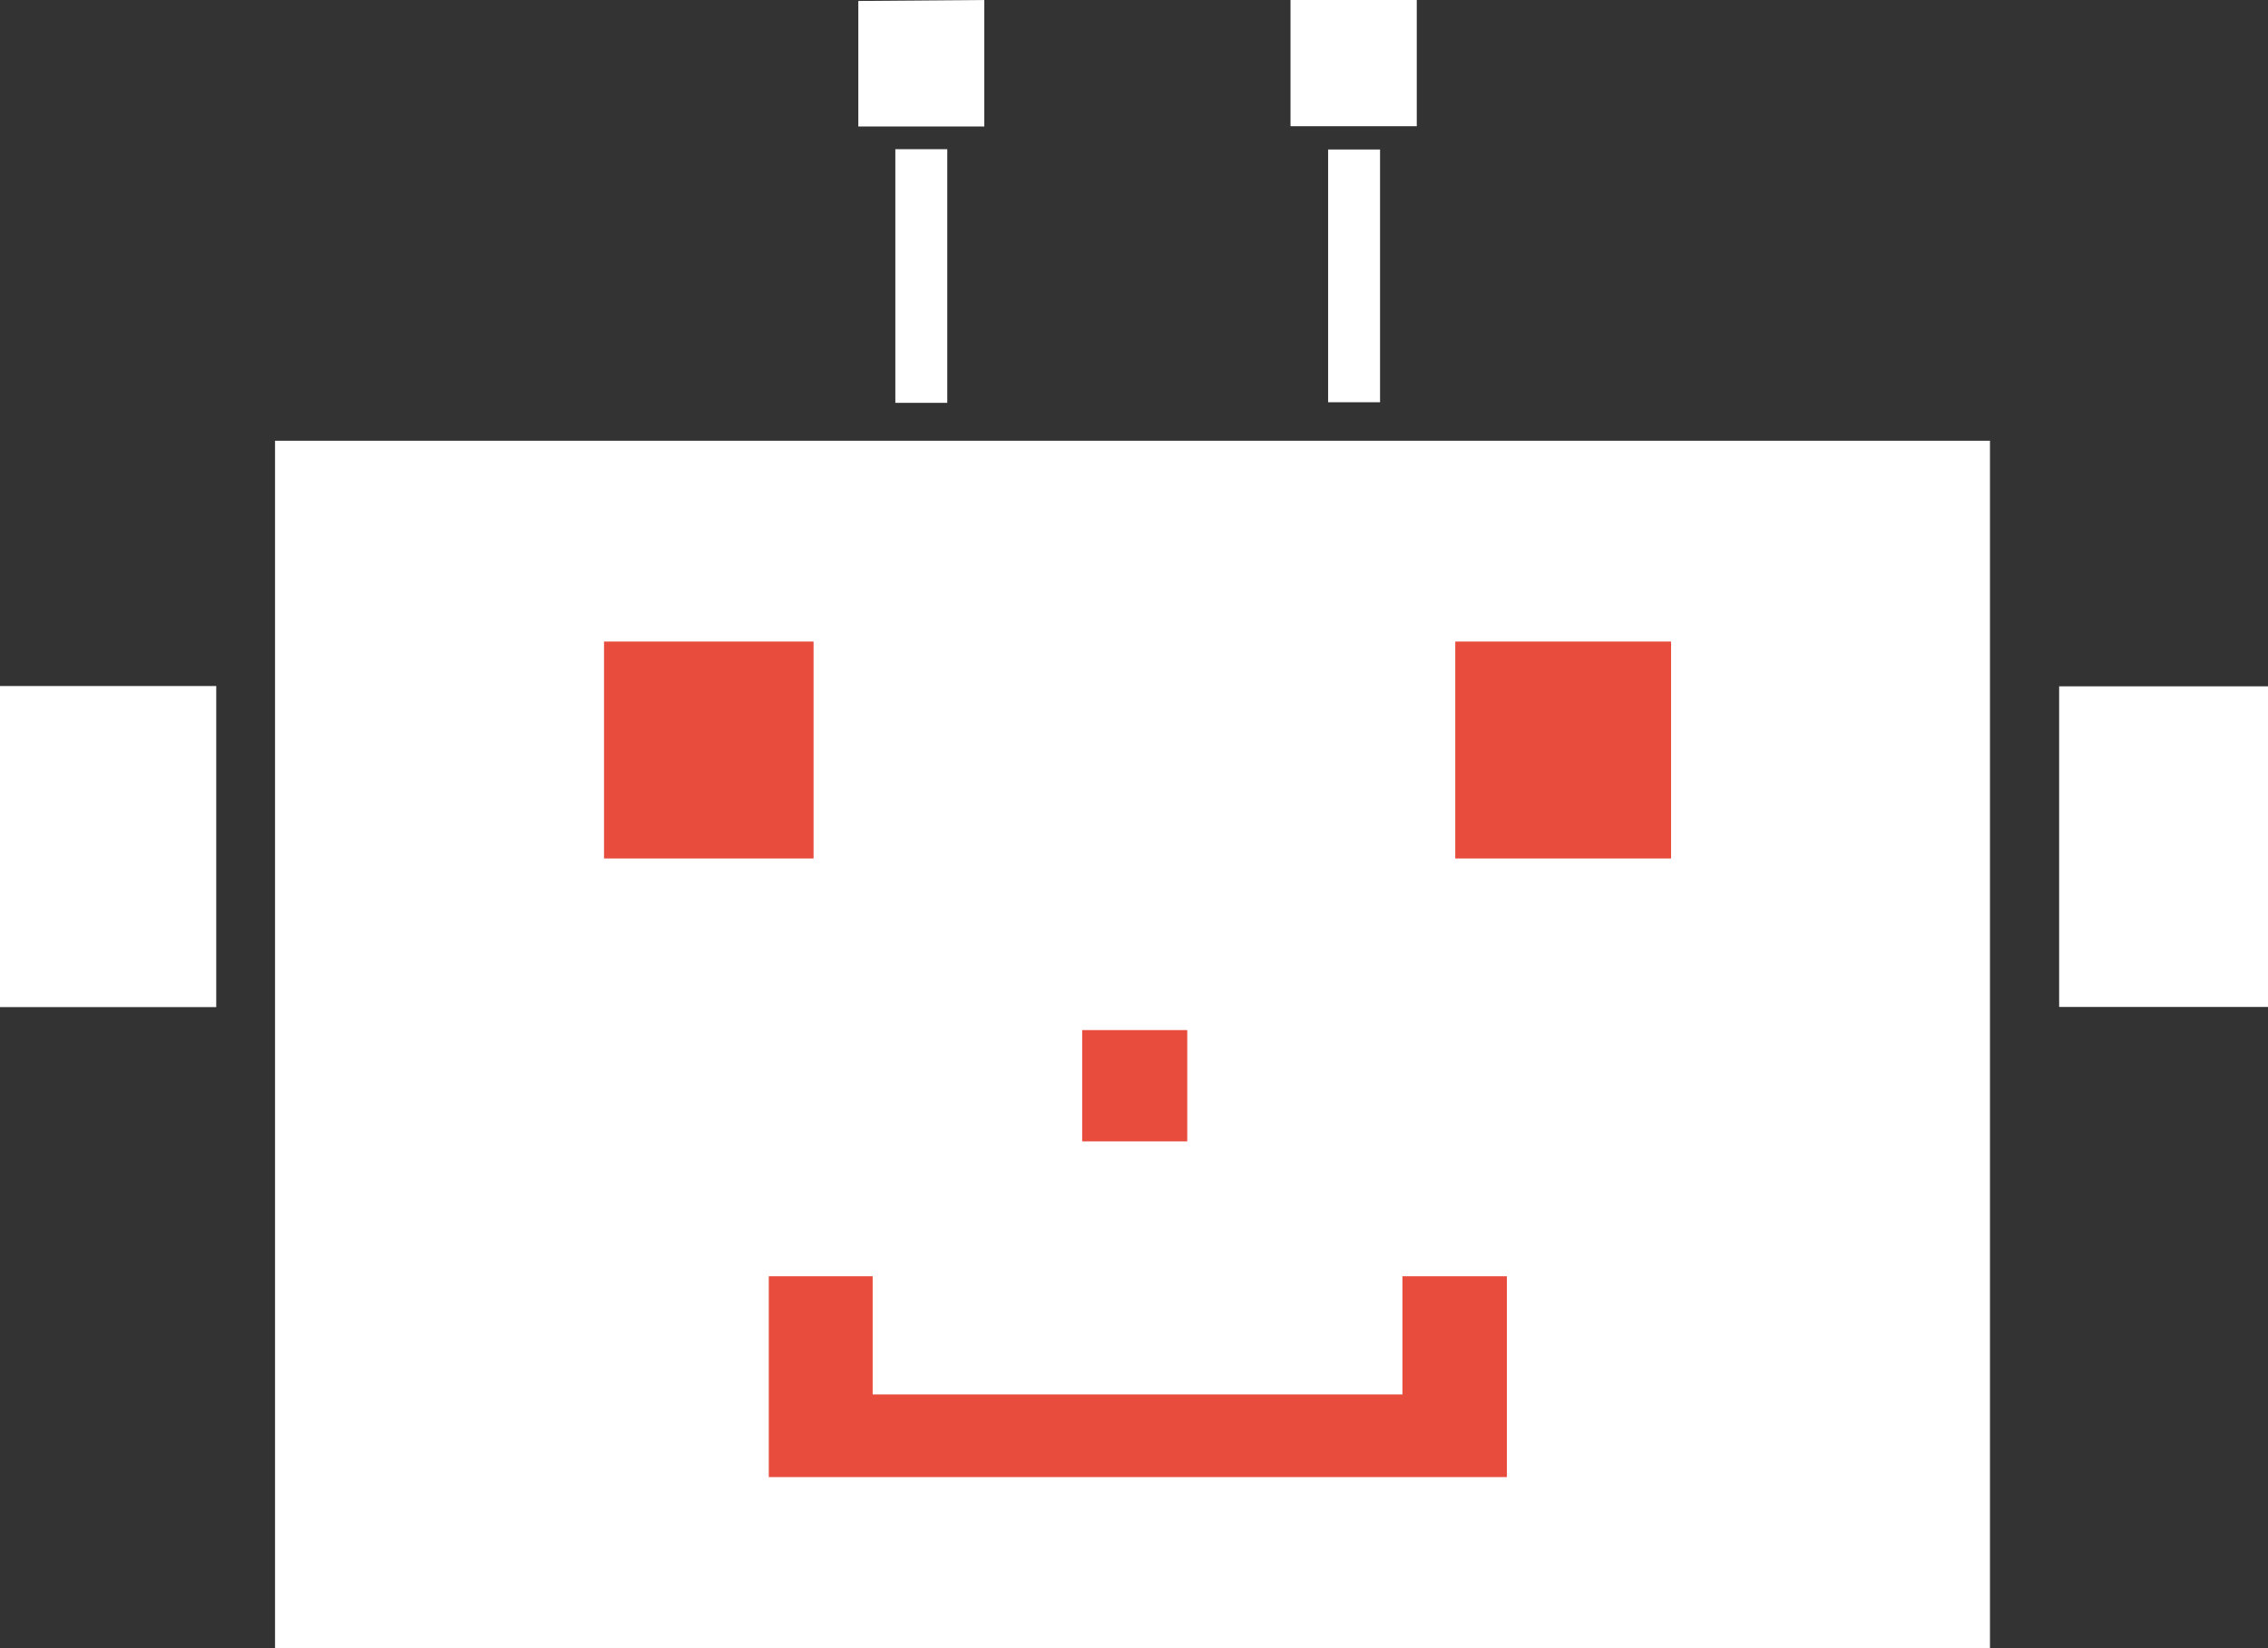 <svg id="robot" xmlns="http://www.w3.org/2000/svg" viewBox="0 0 303.95 220.92"><rect x="0" y="0" width="303.95" height="220.92" fill="#333333" stroke="none"/><defs><style>.base-color{fill:white;}.secondary-color{fill:#e74c3c;}</style></defs><title>robot</title><rect id="face" class="base-color" x="36.86" y="59.08" width="229.83" height="161.83"/><rect id="leftEye" class="secondary-color" x="80.95" y="86" width="28.08" height="29.08"/><rect id="rightEye" class="secondary-color" x="195.03" y="86" width="28.92" height="29.08"/><rect id="nose" class="secondary-color" x="145.03" y="138.08" width="14.08" height="14.92"/><polygon id="mouth" class="secondary-color" points="103.03 171.08 116.95 171.08 116.95 186.92 187.95 186.92 187.95 171.08 201.95 171.08 201.95 198 103.03 198 103.03 171.08"/><rect id="rightEar" class="base-color" y="91.96" width="28.98" height="43.04"/><rect id="leftEar" class="base-color" x="275.96" y="92" width="27.99" height="42.98"/><g id="leftAntenna"><rect class="base-color" x="119.99" y="20" width="6.96" height="34"/><polygon class="base-color" points="115.03 16.96 131.91 16.96 131.91 0 115.03 0.13 115.03 16.96"/></g><g id="rightAntenna"><rect class="base-color" x="172.95" width="16.92" height="16.92"/><rect class="base-color" x="177.99" y="20.04" width="6.96" height="33.88"/></g></svg>